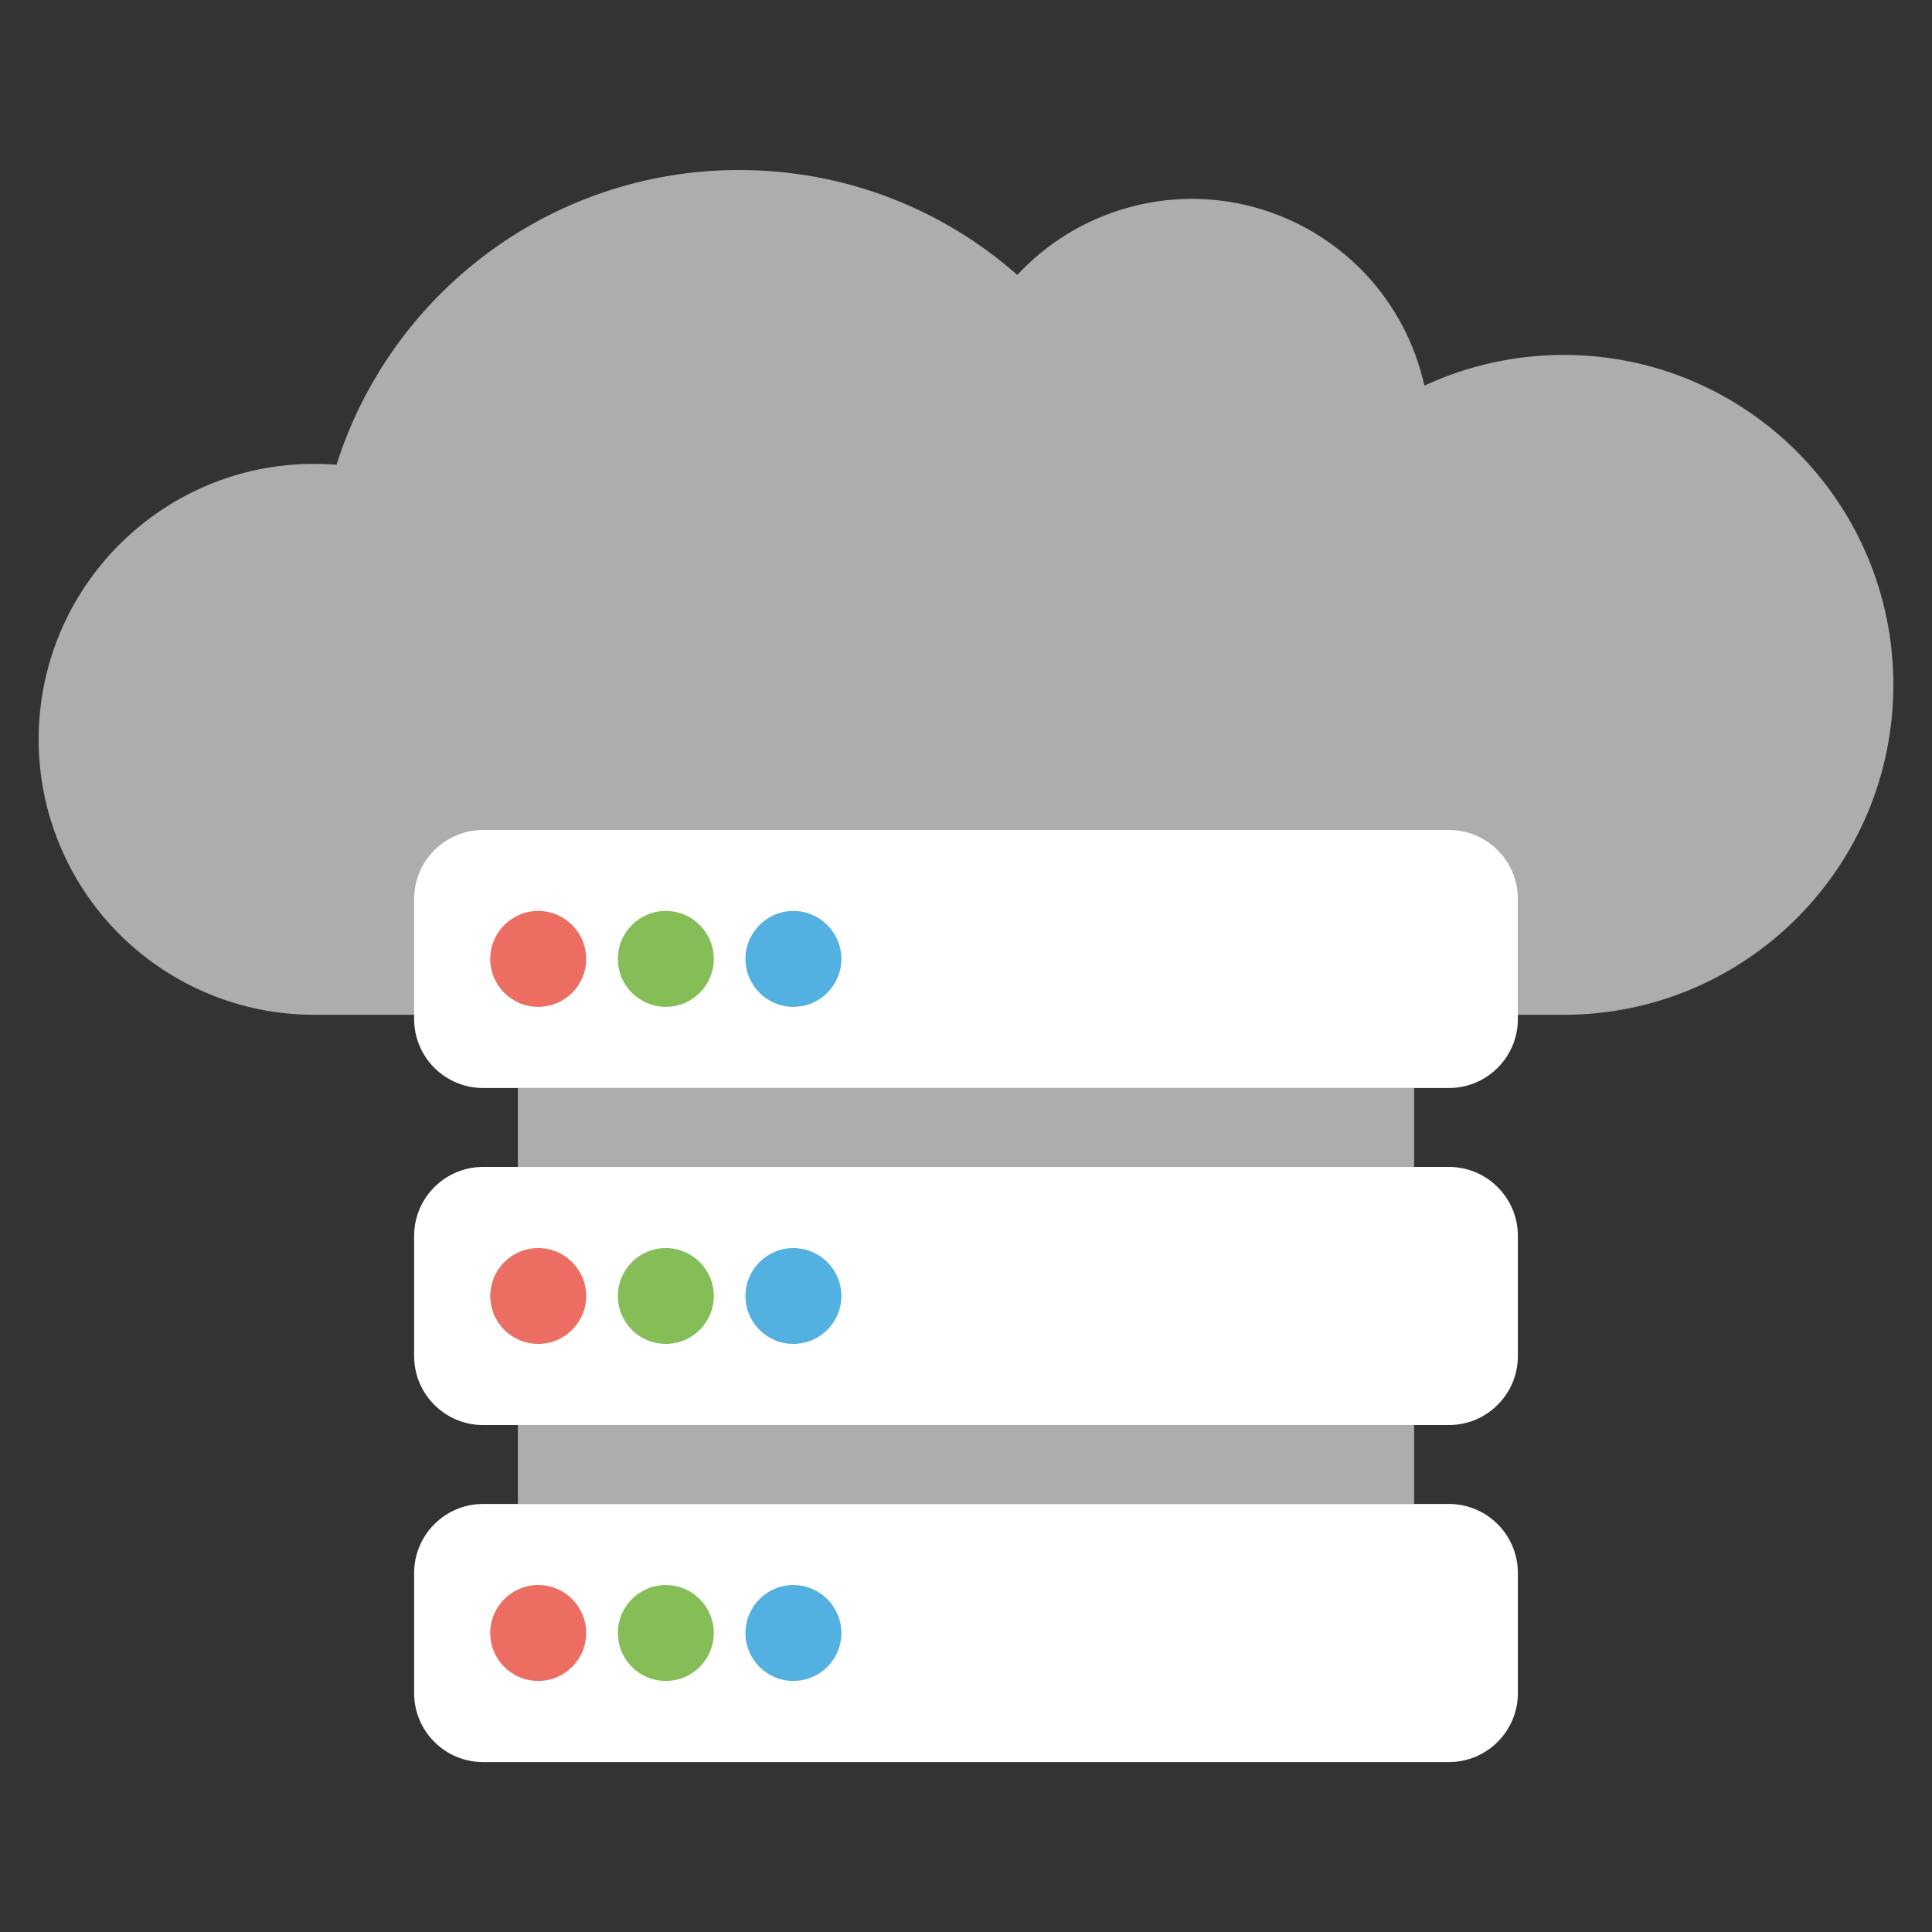 <svg xmlns="http://www.w3.org/2000/svg" width="20" height="20" viewBox="0 0 20 20" fill="none">
  <rect x="0" y="0" width="20" height="20" fill="#333333" stroke="none"/>
  <path d="M19.6 7.09C19.6 8.977 18.072 10.505 16.188 10.505H3.25C2.494 10.505 1.77 10.204 1.235 9.67C0.701 9.135 0.4 8.411 0.4 7.655C0.4 6.08 1.677 4.802 3.25 4.802C3.328 4.802 3.406 4.805 3.484 4.81C4.043 3.043 5.699 1.76 7.651 1.76C8.755 1.76 9.764 2.169 10.531 2.846C10.838 2.516 11.228 2.277 11.661 2.154C12.093 2.03 12.551 2.027 12.985 2.145C13.419 2.264 13.812 2.498 14.123 2.823C14.433 3.149 14.648 3.553 14.745 3.992C15.197 3.782 15.689 3.674 16.188 3.674C18.072 3.674 19.6 5.202 19.6 7.09Z" fill="#fff" fill-opacity="0.6"/>
  <path d="M14.999 8.592H5.001C4.607 8.592 4.287 8.912 4.287 9.306V10.549C4.287 10.943 4.607 11.263 5.001 11.263H14.999C15.393 11.263 15.713 10.943 15.713 10.549V9.306C15.713 8.912 15.393 8.592 14.999 8.592Z" fill="#fff"/>
  <path d="M5.572 10.423C5.846 10.423 6.068 10.201 6.068 9.927C6.068 9.653 5.846 9.43 5.572 9.43C5.297 9.43 5.075 9.653 5.075 9.927C5.075 10.201 5.297 10.423 5.572 10.423Z" fill="#EC6E62"/>
  <path d="M6.892 10.423C7.167 10.423 7.389 10.201 7.389 9.927C7.389 9.653 7.167 9.43 6.892 9.43C6.618 9.43 6.396 9.653 6.396 9.927C6.396 10.201 6.618 10.423 6.892 10.423Z" fill="#85BD57"/>
  <path d="M8.213 10.423C8.487 10.423 8.71 10.201 8.71 9.927C8.71 9.653 8.487 9.43 8.213 9.43C7.939 9.43 7.717 9.653 7.717 9.927C7.717 10.201 7.939 10.423 8.213 10.423Z" fill="#53B1E2"/>
  <path d="M14.999 12.08H5.001C4.607 12.08 4.287 12.4 4.287 12.794V14.038C4.287 14.432 4.607 14.752 5.001 14.752H14.999C15.393 14.752 15.713 14.432 15.713 14.038V12.794C15.713 12.4 15.393 12.08 14.999 12.08Z" fill="#fff"/>
  <path d="M5.572 13.912C5.846 13.912 6.068 13.69 6.068 13.416C6.068 13.142 5.846 12.92 5.572 12.92C5.297 12.92 5.075 13.142 5.075 13.416C5.075 13.69 5.297 13.912 5.572 13.912Z" fill="#EC6E62"/>
  <path d="M6.892 13.912C7.167 13.912 7.389 13.69 7.389 13.416C7.389 13.142 7.167 12.92 6.892 12.92C6.618 12.92 6.396 13.142 6.396 13.416C6.396 13.69 6.618 13.912 6.892 13.912Z" fill="#85BD57"/>
  <path d="M8.213 13.912C8.487 13.912 8.71 13.69 8.71 13.416C8.71 13.142 8.487 12.92 8.213 12.92C7.939 12.92 7.717 13.142 7.717 13.416C7.717 13.69 7.939 13.912 8.213 13.912Z" fill="#53B1E2"/>
  <path d="M5.361 11.263H14.639V12.081H5.361V11.263Z" fill="#fff" fill-opacity="0.6"/>
  <path d="M14.999 15.569H5.001C4.607 15.569 4.287 15.889 4.287 16.284V17.527C4.287 17.921 4.607 18.241 5.001 18.241H14.999C15.393 18.241 15.713 17.921 15.713 17.527V16.284C15.713 15.889 15.393 15.569 14.999 15.569Z" fill="#fff"/>
  <path d="M5.572 17.401C5.846 17.401 6.068 17.179 6.068 16.905C6.068 16.631 5.846 16.408 5.572 16.408C5.297 16.408 5.075 16.631 5.075 16.905C5.075 17.179 5.297 17.401 5.572 17.401Z" fill="#EC6E62"/>
  <path d="M6.892 17.401C7.167 17.401 7.389 17.179 7.389 16.905C7.389 16.631 7.167 16.408 6.892 16.408C6.618 16.408 6.396 16.631 6.396 16.905C6.396 17.179 6.618 17.401 6.892 17.401Z" fill="#85BD57"/>
  <path d="M8.213 17.401C8.487 17.401 8.71 17.179 8.71 16.905C8.71 16.631 8.487 16.408 8.213 16.408C7.939 16.408 7.717 16.631 7.717 16.905C7.717 17.179 7.939 17.401 8.213 17.401Z" fill="#53B1E2"/>
  <path d="M5.361 14.752H14.639V15.569H5.361V14.752Z" fill="#fff" fill-opacity="0.6"/>
</svg>